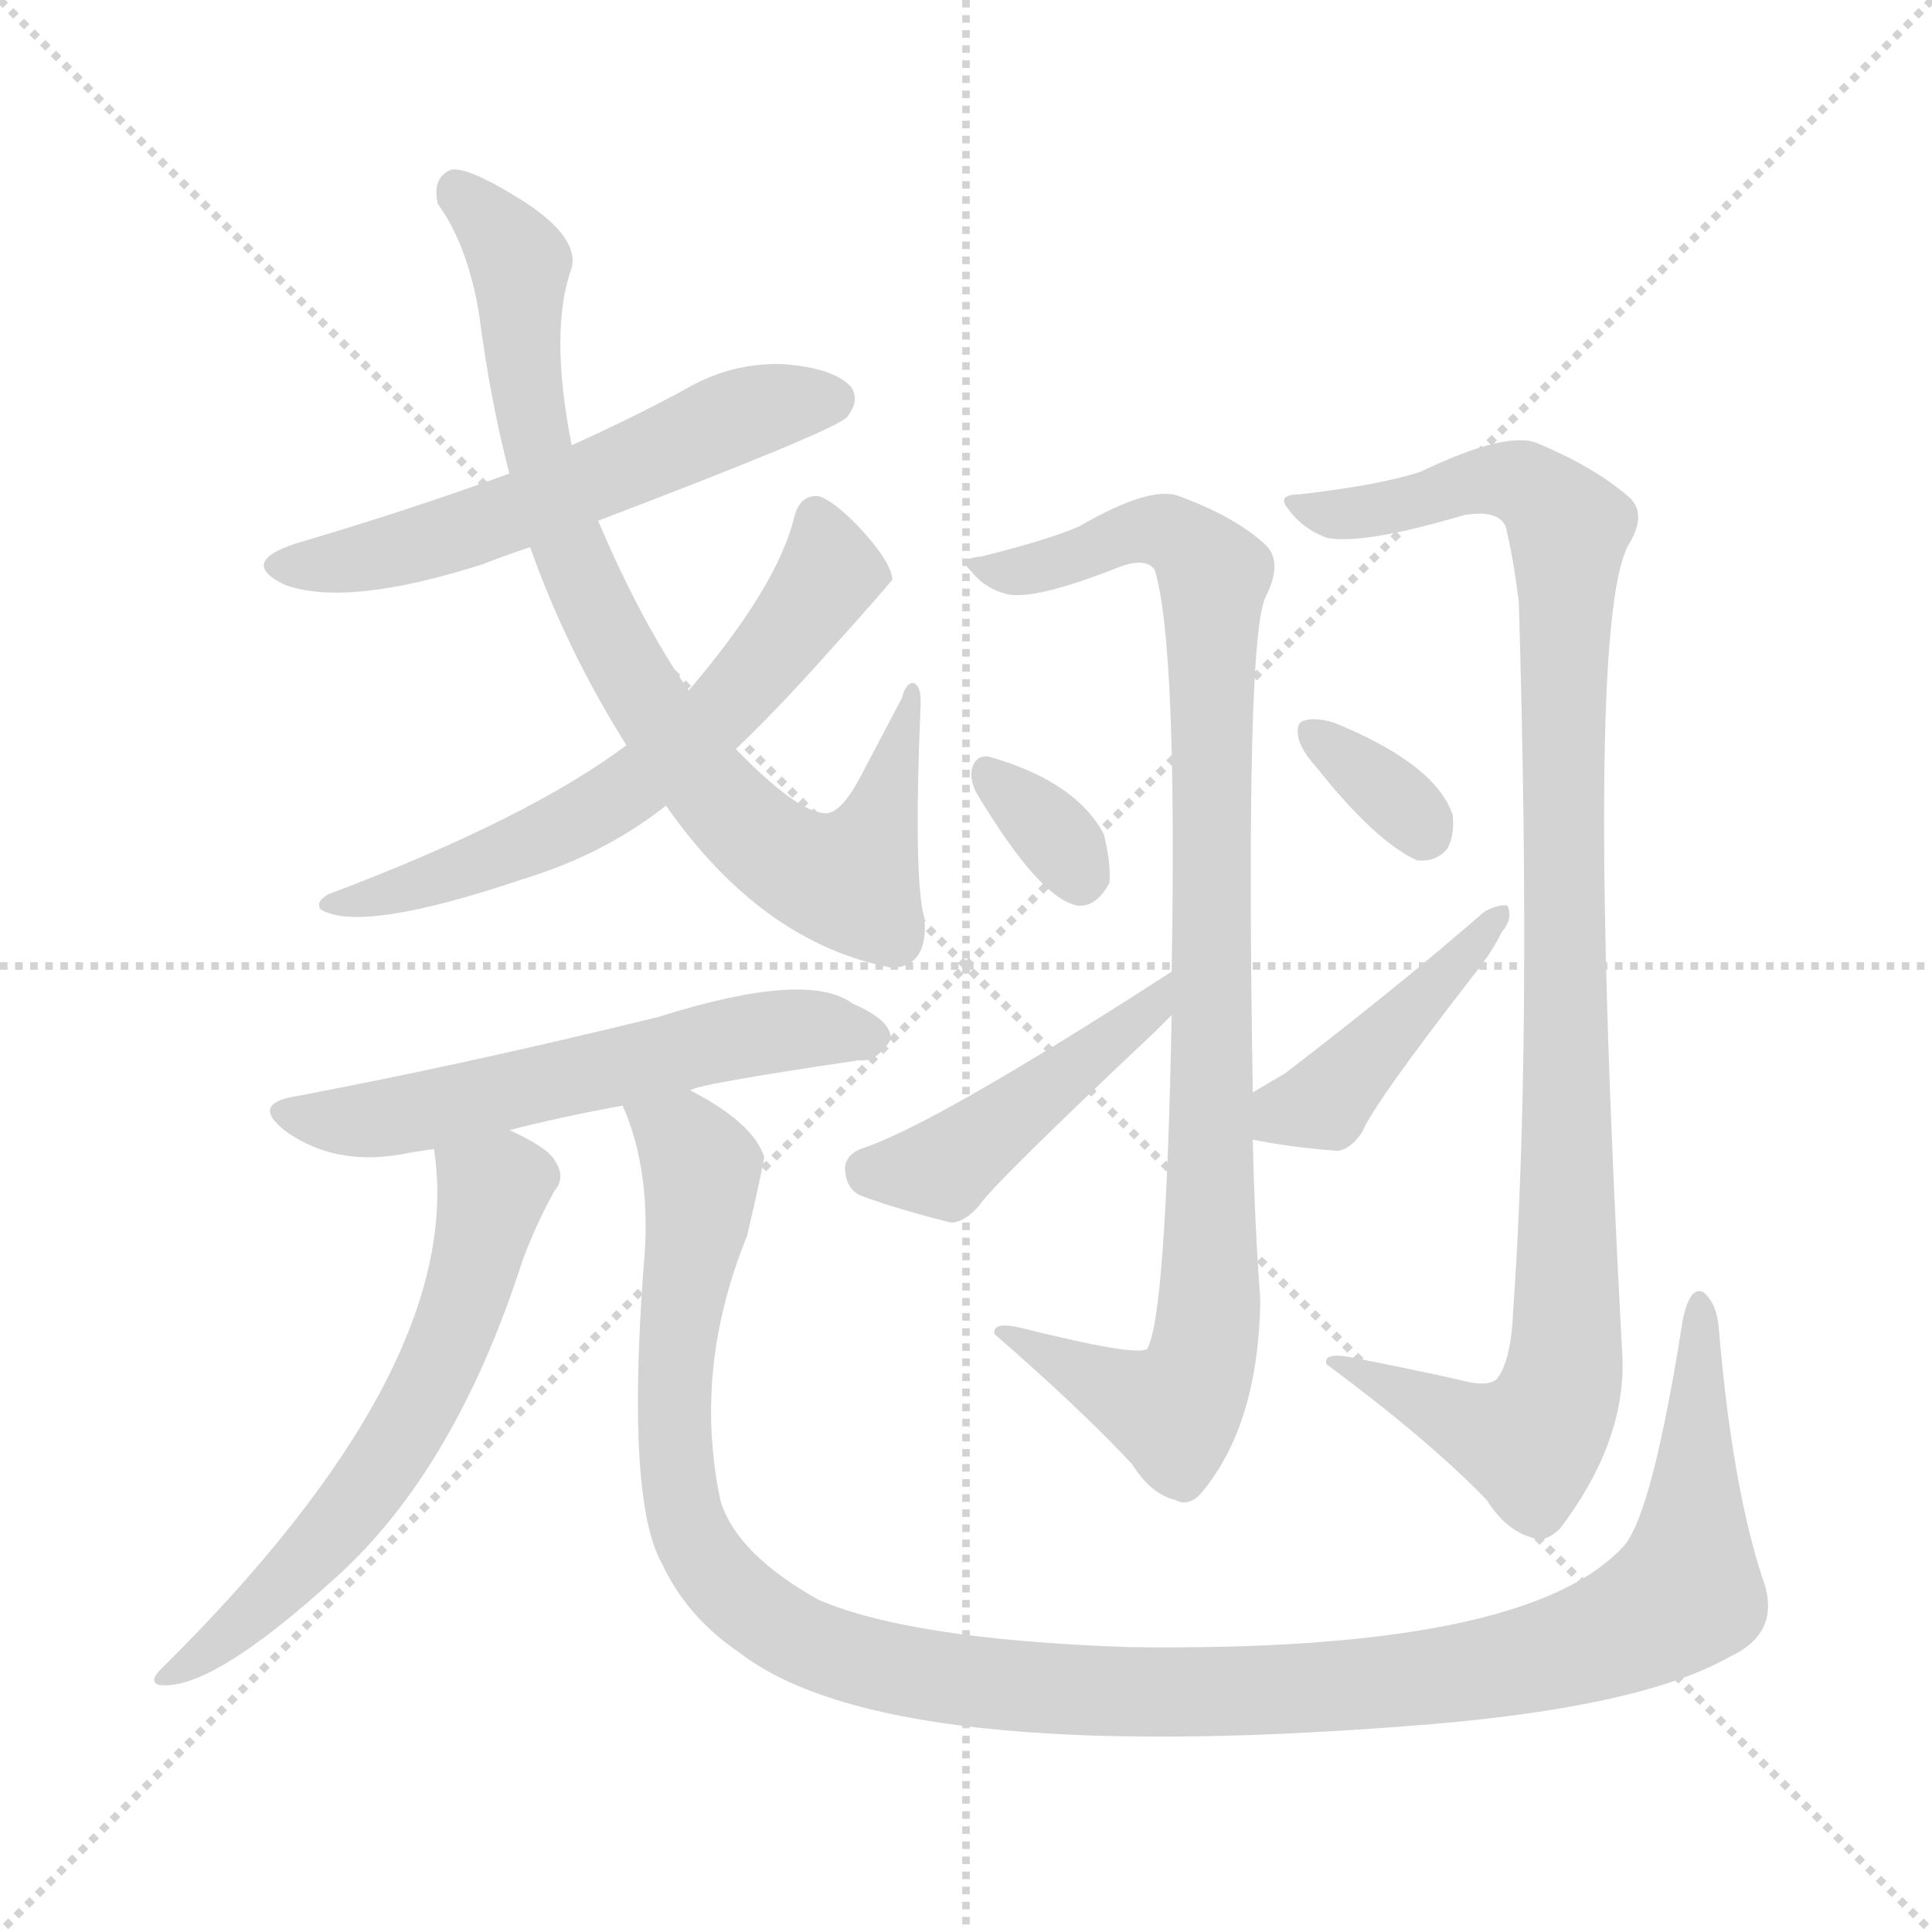 <svg version="1.1" viewBox="0 0 1024 1024" xmlns="http://www.w3.org/2000/svg">
  <g stroke="lightgray" stroke-dasharray="1,1" stroke-width="1" transform="scale(4, 4)">
    <line x1="0" y1="0" x2="256" y2="256"></line>
    <line x1="256" y1="0" x2="0" y2="256"></line>
    <line x1="128" y1="0" x2="128" y2="256"></line>
    <line x1="0" y1="128" x2="256" y2="128"></line>
  </g>
<g transform="scale(1, -1) translate(0, -900)">
   <style type="text/css">
    @keyframes keyframes0 {
      from {
       stroke: blue;
       stroke-dashoffset: 560;
       stroke-width: 128;
       }
       65% {
       animation-timing-function: step-end;
       stroke: blue;
       stroke-dashoffset: 0;
       stroke-width: 128;
       }
       to {
       stroke: black;
       stroke-width: 1024;
       }
       }
       #make-me-a-hanzi-animation-0 {
         animation: keyframes0 0.706s both;
         animation-delay: 0s;
         animation-timing-function: linear;
       }
    @keyframes keyframes1 {
      from {
       stroke: blue;
       stroke-dashoffset: 805;
       stroke-width: 128;
       }
       72% {
       animation-timing-function: step-end;
       stroke: blue;
       stroke-dashoffset: 0;
       stroke-width: 128;
       }
       to {
       stroke: black;
       stroke-width: 1024;
       }
       }
       #make-me-a-hanzi-animation-1 {
         animation: keyframes1 0.905s both;
         animation-delay: 0.706s;
         animation-timing-function: linear;
       }
    @keyframes keyframes2 {
      from {
       stroke: blue;
       stroke-dashoffset: 614;
       stroke-width: 128;
       }
       67% {
       animation-timing-function: step-end;
       stroke: blue;
       stroke-dashoffset: 0;
       stroke-width: 128;
       }
       to {
       stroke: black;
       stroke-width: 1024;
       }
       }
       #make-me-a-hanzi-animation-2 {
         animation: keyframes2 0.75s both;
         animation-delay: 1.611s;
         animation-timing-function: linear;
       }
    @keyframes keyframes3 {
      from {
       stroke: blue;
       stroke-dashoffset: 571;
       stroke-width: 128;
       }
       65% {
       animation-timing-function: step-end;
       stroke: blue;
       stroke-dashoffset: 0;
       stroke-width: 128;
       }
       to {
       stroke: black;
       stroke-width: 1024;
       }
       }
       #make-me-a-hanzi-animation-3 {
         animation: keyframes3 0.715s both;
         animation-delay: 2.361s;
         animation-timing-function: linear;
       }
    @keyframes keyframes4 {
      from {
       stroke: blue;
       stroke-dashoffset: 604;
       stroke-width: 128;
       }
       66% {
       animation-timing-function: step-end;
       stroke: blue;
       stroke-dashoffset: 0;
       stroke-width: 128;
       }
       to {
       stroke: black;
       stroke-width: 1024;
       }
       }
       #make-me-a-hanzi-animation-4 {
         animation: keyframes4 0.742s both;
         animation-delay: 3.075s;
         animation-timing-function: linear;
       }
    @keyframes keyframes5 {
      from {
       stroke: blue;
       stroke-dashoffset: 1213;
       stroke-width: 128;
       }
       80% {
       animation-timing-function: step-end;
       stroke: blue;
       stroke-dashoffset: 0;
       stroke-width: 128;
       }
       to {
       stroke: black;
       stroke-width: 1024;
       }
       }
       #make-me-a-hanzi-animation-5 {
         animation: keyframes5 1.237s both;
         animation-delay: 3.817s;
         animation-timing-function: linear;
       }
    @keyframes keyframes6 {
      from {
       stroke: blue;
       stroke-dashoffset: 929;
       stroke-width: 128;
       }
       75% {
       animation-timing-function: step-end;
       stroke: blue;
       stroke-dashoffset: 0;
       stroke-width: 128;
       }
       to {
       stroke: black;
       stroke-width: 1024;
       }
       }
       #make-me-a-hanzi-animation-6 {
         animation: keyframes6 1.006s both;
         animation-delay: 5.054s;
         animation-timing-function: linear;
       }
    @keyframes keyframes7 {
      from {
       stroke: blue;
       stroke-dashoffset: 328;
       stroke-width: 128;
       }
       52% {
       animation-timing-function: step-end;
       stroke: blue;
       stroke-dashoffset: 0;
       stroke-width: 128;
       }
       to {
       stroke: black;
       stroke-width: 1024;
       }
       }
       #make-me-a-hanzi-animation-7 {
         animation: keyframes7 0.517s both;
         animation-delay: 6.06s;
         animation-timing-function: linear;
       }
    @keyframes keyframes8 {
      from {
       stroke: blue;
       stroke-dashoffset: 435;
       stroke-width: 128;
       }
       59% {
       animation-timing-function: step-end;
       stroke: blue;
       stroke-dashoffset: 0;
       stroke-width: 128;
       }
       to {
       stroke: black;
       stroke-width: 1024;
       }
       }
       #make-me-a-hanzi-animation-8 {
         animation: keyframes8 0.604s both;
         animation-delay: 6.577s;
         animation-timing-function: linear;
       }
    @keyframes keyframes9 {
      from {
       stroke: blue;
       stroke-dashoffset: 1002;
       stroke-width: 128;
       }
       77% {
       animation-timing-function: step-end;
       stroke: blue;
       stroke-dashoffset: 0;
       stroke-width: 128;
       }
       to {
       stroke: black;
       stroke-width: 1024;
       }
       }
       #make-me-a-hanzi-animation-9 {
         animation: keyframes9 1.065s both;
         animation-delay: 7.181s;
         animation-timing-function: linear;
       }
    @keyframes keyframes10 {
      from {
       stroke: blue;
       stroke-dashoffset: 337;
       stroke-width: 128;
       }
       52% {
       animation-timing-function: step-end;
       stroke: blue;
       stroke-dashoffset: 0;
       stroke-width: 128;
       }
       to {
       stroke: black;
       stroke-width: 1024;
       }
       }
       #make-me-a-hanzi-animation-10 {
         animation: keyframes10 0.524s both;
         animation-delay: 8.246s;
         animation-timing-function: linear;
       }
    @keyframes keyframes11 {
      from {
       stroke: blue;
       stroke-dashoffset: 423;
       stroke-width: 128;
       }
       58% {
       animation-timing-function: step-end;
       stroke: blue;
       stroke-dashoffset: 0;
       stroke-width: 128;
       }
       to {
       stroke: black;
       stroke-width: 1024;
       }
       }
       #make-me-a-hanzi-animation-11 {
         animation: keyframes11 0.594s both;
         animation-delay: 8.771s;
         animation-timing-function: linear;
       }
</style>
<path d="M 317.0 624.0 Q 443.0 672.0 449.0 679.0 Q 456.0 688.0 451.0 695.0 Q 442.0 705.0 415.0 707.0 Q 387.0 708.0 362.0 693.0 Q 334.0 678.0 303.0 664.0 L 270.0 649.0 Q 218.0 630.0 157.0 612.0 Q 126.0 602.0 151.0 590.0 Q 184.0 578.0 256.0 601.0 Q 266.0 605.0 281.0 610.0 L 317.0 624.0 Z" fill="lightgray"></path> 
<path d="M 353.0 473.0 Q 404.0 400.0 473.0 387.0 Q 492.0 388.0 490.0 413.0 Q 484.0 434.0 488.0 528.0 Q 488.0 537.0 484.0 538.0 Q 480.0 538.0 478.0 530.0 Q 468.0 511.0 458.0 492.0 Q 446.0 468.0 437.0 469.0 Q 422.0 470.0 390.0 503.0 L 365.0 534.0 Q 340.0 570.0 317.0 624.0 L 303.0 664.0 Q 291.0 725.0 303.0 758.0 Q 307.0 774.0 278.0 793.0 Q 248.0 812.0 239.0 810.0 Q 229.0 806.0 232.0 792.0 Q 248.0 770.0 254.0 733.0 Q 260.0 687.0 270.0 649.0 L 281.0 610.0 Q 300.0 556.0 332.0 505.0 L 353.0 473.0 Z" fill="lightgray"></path> 
<path d="M 332.0 505.0 Q 280.0 466.0 174.0 426.0 Q 167.0 422.0 170.0 418.0 Q 191.0 405.0 277.0 434.0 Q 320.0 447.0 353.0 473.0 L 390.0 503.0 Q 412.0 524.0 437.0 552.0 Q 473.0 592.0 473.0 593.0 Q 472.0 603.0 454.0 622.0 Q 441.0 635.0 434.0 637.0 Q 424.0 638.0 421.0 626.0 Q 412.0 589.0 365.0 534.0 L 332.0 505.0 Z" fill="lightgray"></path> 
<path d="M 366.0 322.0 Q 367.0 325.0 455.0 338.0 Q 465.0 337.0 472.0 349.0 Q 473.0 359.0 452.0 368.0 Q 428.0 386.0 349.0 361.0 Q 247.0 336.0 157.0 319.0 Q 132.0 315.0 152.0 300.0 Q 179.0 281.0 217.0 289.0 Q 223.0 290.0 230.0 291.0 L 270.0 301.0 Q 297.0 308.0 330.0 314.0 L 366.0 322.0 Z" fill="lightgray"></path> 
<path d="M 230.0 291.0 Q 248.0 176.0 85.0 15.0 Q 79.0 9.0 84.0 7.0 Q 111.0 3.0 177.0 63.0 Q 241.0 120.0 277.0 232.0 Q 284.0 251.0 294.0 269.0 Q 300.0 276.0 294.0 285.0 Q 290.0 292.0 270.0 301.0 C 243.0 314.0 227.0 321.0 230.0 291.0 Z" fill="lightgray"></path> 
<path d="M 934.0 64.0 Q 918.0 113.0 911.0 196.0 Q 910.0 209.0 903.0 215.0 Q 896.0 219.0 892.0 201.0 Q 876.0 99.0 861.0 81.0 Q 810.0 24.0 598.0 27.0 Q 483.0 31.0 434.0 52.0 Q 391.0 76.0 382.0 104.0 Q 367.0 174.0 396.0 245.0 Q 405.0 284.0 405.0 287.0 Q 399.0 305.0 366.0 322.0 C 341.0 338.0 321.0 343.0 330.0 314.0 Q 346.0 278.0 341.0 227.0 Q 332.0 104.0 351.0 71.0 Q 364.0 43.0 392.0 24.0 Q 470.0 -36.0 744.0 -15.0 Q 868.0 -6.0 917.0 22.0 Q 945.0 35.0 934.0 64.0 Z" fill="lightgray"></path> 
<path d="M 664.0 321.0 Q 660.0 564.0 671.0 584.0 Q 680.0 602.0 671.0 611.0 Q 655.0 626.0 625.0 637.0 Q 610.0 643.0 572.0 621.0 Q 556.0 614.0 520.0 605.0 Q 507.0 604.0 515.0 597.0 Q 522.0 588.0 534.0 585.0 Q 549.0 582.0 592.0 599.0 Q 607.0 605.0 612.0 598.0 Q 624.0 559.0 621.0 385.0 L 621.0 362.0 Q 618.0 202.0 608.0 185.0 Q 602.0 181.0 542.0 196.0 Q 526.0 200.0 527.0 193.0 Q 573.0 153.0 600.0 124.0 Q 610.0 108.0 623.0 105.0 Q 630.0 101.0 637.0 109.0 Q 667.0 145.0 668.0 211.0 Q 665.0 251.0 664.0 296.0 L 664.0 321.0 Z" fill="lightgray"></path> 
<path d="M 518.0 479.0 Q 551.0 424.0 571.0 420.0 Q 581.0 419.0 588.0 432.0 Q 589.0 442.0 585.0 458.0 Q 570.0 486.0 524.0 499.0 Q 517.0 500.0 515.0 492.0 Q 514.0 486.0 518.0 479.0 Z" fill="lightgray"></path> 
<path d="M 621.0 385.0 Q 494.0 303.0 456.0 291.0 Q 447.0 287.0 448.0 279.0 Q 449.0 269.0 457.0 266.0 Q 476.0 259.0 504.0 252.0 Q 511.0 252.0 519.0 261.0 Q 525.0 271.0 612.0 353.0 Q 616.0 357.0 621.0 362.0 C 642.0 383.0 646.0 401.0 621.0 385.0 Z" fill="lightgray"></path> 
<path d="M 772.0 169.0 Q 745.0 175.0 719.0 180.0 Q 701.0 184.0 703.0 177.0 Q 757.0 137.0 788.0 105.0 Q 798.0 89.0 812.0 85.0 Q 819.0 82.0 827.0 90.0 Q 861.0 135.0 860.0 179.0 Q 839.0 566.0 863.0 611.0 Q 873.0 627.0 864.0 636.0 Q 846.0 652.0 815.0 665.0 Q 799.0 672.0 753.0 650.0 Q 732.0 643.0 689.0 638.0 Q 676.0 638.0 683.0 630.0 Q 690.0 620.0 703.0 615.0 Q 722.0 611.0 776.0 627.0 Q 794.0 630.0 798.0 621.0 Q 802.0 605.0 805.0 581.0 Q 812.0 346.0 802.0 205.0 Q 801.0 180.0 794.0 170.0 Q 790.0 164.0 772.0 169.0 Z" fill="lightgray"></path> 
<path d="M 698.0 493.0 Q 729.0 454.0 751.0 444.0 Q 761.0 443.0 767.0 450.0 Q 771.0 457.0 770.0 468.0 Q 761.0 495.0 707.0 517.0 Q 697.0 520.0 691.0 518.0 Q 687.0 517.0 688.0 510.0 Q 689.0 503.0 698.0 493.0 Z" fill="lightgray"></path> 
<path d="M 664.0 296.0 Q 683.0 292.0 709.0 290.0 Q 716.0 291.0 722.0 300.0 Q 728.0 315.0 784.0 387.0 Q 791.0 396.0 796.0 406.0 Q 802.0 413.0 799.0 420.0 Q 795.0 421.0 787.0 417.0 Q 741.0 377.0 681.0 331.0 Q 674.0 327.0 664.0 321.0 C 638.0 306.0 635.0 302.0 664.0 296.0 Z" fill="lightgray"></path> 
      <clipPath id="make-me-a-hanzi-clip-0">
      <path d="M 317.0 624.0 Q 443.0 672.0 449.0 679.0 Q 456.0 688.0 451.0 695.0 Q 442.0 705.0 415.0 707.0 Q 387.0 708.0 362.0 693.0 Q 334.0 678.0 303.0 664.0 L 270.0 649.0 Q 218.0 630.0 157.0 612.0 Q 126.0 602.0 151.0 590.0 Q 184.0 578.0 256.0 601.0 Q 266.0 605.0 281.0 610.0 L 317.0 624.0 Z" fill="lightgray"></path>
      </clipPath>
      <path clip-path="url(#make-me-a-hanzi-clip-0)" d="M 152.0 602.0 L 180.0 601.0 L 241.0 616.0 L 379.0 675.0 L 441.0 688.0 " fill="none" id="make-me-a-hanzi-animation-0" stroke-dasharray="432 864" stroke-linecap="round"></path>

      <clipPath id="make-me-a-hanzi-clip-1">
      <path d="M 353.0 473.0 Q 404.0 400.0 473.0 387.0 Q 492.0 388.0 490.0 413.0 Q 484.0 434.0 488.0 528.0 Q 488.0 537.0 484.0 538.0 Q 480.0 538.0 478.0 530.0 Q 468.0 511.0 458.0 492.0 Q 446.0 468.0 437.0 469.0 Q 422.0 470.0 390.0 503.0 L 365.0 534.0 Q 340.0 570.0 317.0 624.0 L 303.0 664.0 Q 291.0 725.0 303.0 758.0 Q 307.0 774.0 278.0 793.0 Q 248.0 812.0 239.0 810.0 Q 229.0 806.0 232.0 792.0 Q 248.0 770.0 254.0 733.0 Q 260.0 687.0 270.0 649.0 L 281.0 610.0 Q 300.0 556.0 332.0 505.0 L 353.0 473.0 Z" fill="lightgray"></path>
      </clipPath>
      <path clip-path="url(#make-me-a-hanzi-clip-1)" d="M 242.0 800.0 L 276.0 759.0 L 285.0 660.0 L 312.0 584.0 L 346.0 522.0 L 388.0 469.0 L 420.0 443.0 L 450.0 434.0 L 465.0 460.0 L 484.0 532.0 " fill="none" id="make-me-a-hanzi-animation-1" stroke-dasharray="677 1354" stroke-linecap="round"></path>

      <clipPath id="make-me-a-hanzi-clip-2">
      <path d="M 332.0 505.0 Q 280.0 466.0 174.0 426.0 Q 167.0 422.0 170.0 418.0 Q 191.0 405.0 277.0 434.0 Q 320.0 447.0 353.0 473.0 L 390.0 503.0 Q 412.0 524.0 437.0 552.0 Q 473.0 592.0 473.0 593.0 Q 472.0 603.0 454.0 622.0 Q 441.0 635.0 434.0 637.0 Q 424.0 638.0 421.0 626.0 Q 412.0 589.0 365.0 534.0 L 332.0 505.0 Z" fill="lightgray"></path>
      </clipPath>
      <path clip-path="url(#make-me-a-hanzi-clip-2)" d="M 433.0 625.0 L 439.0 593.0 L 381.0 521.0 L 348.0 492.0 L 261.0 443.0 L 175.0 420.0 " fill="none" id="make-me-a-hanzi-animation-2" stroke-dasharray="486 972" stroke-linecap="round"></path>

      <clipPath id="make-me-a-hanzi-clip-3">
      <path d="M 366.0 322.0 Q 367.0 325.0 455.0 338.0 Q 465.0 337.0 472.0 349.0 Q 473.0 359.0 452.0 368.0 Q 428.0 386.0 349.0 361.0 Q 247.0 336.0 157.0 319.0 Q 132.0 315.0 152.0 300.0 Q 179.0 281.0 217.0 289.0 Q 223.0 290.0 230.0 291.0 L 270.0 301.0 Q 297.0 308.0 330.0 314.0 L 366.0 322.0 Z" fill="lightgray"></path>
      </clipPath>
      <path clip-path="url(#make-me-a-hanzi-clip-3)" d="M 153.0 310.0 L 195.0 306.0 L 232.0 312.0 L 401.0 353.0 L 462.0 350.0 " fill="none" id="make-me-a-hanzi-animation-3" stroke-dasharray="443 886" stroke-linecap="round"></path>

      <clipPath id="make-me-a-hanzi-clip-4">
      <path d="M 230.0 291.0 Q 248.0 176.0 85.0 15.0 Q 79.0 9.0 84.0 7.0 Q 111.0 3.0 177.0 63.0 Q 241.0 120.0 277.0 232.0 Q 284.0 251.0 294.0 269.0 Q 300.0 276.0 294.0 285.0 Q 290.0 292.0 270.0 301.0 C 243.0 314.0 227.0 321.0 230.0 291.0 Z" fill="lightgray"></path>
      </clipPath>
      <path clip-path="url(#make-me-a-hanzi-clip-4)" d="M 238.0 286.0 L 261.0 269.0 L 237.0 184.0 L 216.0 144.0 L 158.0 66.0 L 88.0 11.0 " fill="none" id="make-me-a-hanzi-animation-4" stroke-dasharray="476 952" stroke-linecap="round"></path>

      <clipPath id="make-me-a-hanzi-clip-5">
      <path d="M 934.0 64.0 Q 918.0 113.0 911.0 196.0 Q 910.0 209.0 903.0 215.0 Q 896.0 219.0 892.0 201.0 Q 876.0 99.0 861.0 81.0 Q 810.0 24.0 598.0 27.0 Q 483.0 31.0 434.0 52.0 Q 391.0 76.0 382.0 104.0 Q 367.0 174.0 396.0 245.0 Q 405.0 284.0 405.0 287.0 Q 399.0 305.0 366.0 322.0 C 341.0 338.0 321.0 343.0 330.0 314.0 Q 346.0 278.0 341.0 227.0 Q 332.0 104.0 351.0 71.0 Q 364.0 43.0 392.0 24.0 Q 470.0 -36.0 744.0 -15.0 Q 868.0 -6.0 917.0 22.0 Q 945.0 35.0 934.0 64.0 Z" fill="lightgray"></path>
      </clipPath>
      <path clip-path="url(#make-me-a-hanzi-clip-5)" d="M 337.0 310.0 L 363.0 295.0 L 372.0 280.0 L 356.0 152.0 L 363.0 98.0 L 373.0 75.0 L 389.0 55.0 L 422.0 32.0 L 507.0 9.0 L 624.0 2.0 L 731.0 7.0 L 822.0 23.0 L 880.0 46.0 L 895.0 63.0 L 901.0 208.0 " fill="none" id="make-me-a-hanzi-animation-5" stroke-dasharray="1085 2170" stroke-linecap="round"></path>

      <clipPath id="make-me-a-hanzi-clip-6">
      <path d="M 664.0 321.0 Q 660.0 564.0 671.0 584.0 Q 680.0 602.0 671.0 611.0 Q 655.0 626.0 625.0 637.0 Q 610.0 643.0 572.0 621.0 Q 556.0 614.0 520.0 605.0 Q 507.0 604.0 515.0 597.0 Q 522.0 588.0 534.0 585.0 Q 549.0 582.0 592.0 599.0 Q 607.0 605.0 612.0 598.0 Q 624.0 559.0 621.0 385.0 L 621.0 362.0 Q 618.0 202.0 608.0 185.0 Q 602.0 181.0 542.0 196.0 Q 526.0 200.0 527.0 193.0 Q 573.0 153.0 600.0 124.0 Q 610.0 108.0 623.0 105.0 Q 630.0 101.0 637.0 109.0 Q 667.0 145.0 668.0 211.0 Q 665.0 251.0 664.0 296.0 L 664.0 321.0 Z" fill="lightgray"></path>
      </clipPath>
      <path clip-path="url(#make-me-a-hanzi-clip-6)" d="M 523.0 598.0 L 561.0 602.0 L 614.0 619.0 L 635.0 607.0 L 643.0 593.0 L 644.0 335.0 L 638.0 185.0 L 621.0 152.0 L 535.0 190.0 " fill="none" id="make-me-a-hanzi-animation-6" stroke-dasharray="801 1602" stroke-linecap="round"></path>

      <clipPath id="make-me-a-hanzi-clip-7">
      <path d="M 518.0 479.0 Q 551.0 424.0 571.0 420.0 Q 581.0 419.0 588.0 432.0 Q 589.0 442.0 585.0 458.0 Q 570.0 486.0 524.0 499.0 Q 517.0 500.0 515.0 492.0 Q 514.0 486.0 518.0 479.0 Z" fill="lightgray"></path>
      </clipPath>
      <path clip-path="url(#make-me-a-hanzi-clip-7)" d="M 526.0 488.0 L 564.0 451.0 L 572.0 434.0 " fill="none" id="make-me-a-hanzi-animation-7" stroke-dasharray="200 400" stroke-linecap="round"></path>

      <clipPath id="make-me-a-hanzi-clip-8">
      <path d="M 621.0 385.0 Q 494.0 303.0 456.0 291.0 Q 447.0 287.0 448.0 279.0 Q 449.0 269.0 457.0 266.0 Q 476.0 259.0 504.0 252.0 Q 511.0 252.0 519.0 261.0 Q 525.0 271.0 612.0 353.0 Q 616.0 357.0 621.0 362.0 C 642.0 383.0 646.0 401.0 621.0 385.0 Z" fill="lightgray"></path>
      </clipPath>
      <path clip-path="url(#make-me-a-hanzi-clip-8)" d="M 461.0 279.0 L 504.0 284.0 L 611.0 368.0 " fill="none" id="make-me-a-hanzi-animation-8" stroke-dasharray="307 614" stroke-linecap="round"></path>

      <clipPath id="make-me-a-hanzi-clip-9">
      <path d="M 772.0 169.0 Q 745.0 175.0 719.0 180.0 Q 701.0 184.0 703.0 177.0 Q 757.0 137.0 788.0 105.0 Q 798.0 89.0 812.0 85.0 Q 819.0 82.0 827.0 90.0 Q 861.0 135.0 860.0 179.0 Q 839.0 566.0 863.0 611.0 Q 873.0 627.0 864.0 636.0 Q 846.0 652.0 815.0 665.0 Q 799.0 672.0 753.0 650.0 Q 732.0 643.0 689.0 638.0 Q 676.0 638.0 683.0 630.0 Q 690.0 620.0 703.0 615.0 Q 722.0 611.0 776.0 627.0 Q 794.0 630.0 798.0 621.0 Q 802.0 605.0 805.0 581.0 Q 812.0 346.0 802.0 205.0 Q 801.0 180.0 794.0 170.0 Q 790.0 164.0 772.0 169.0 Z" fill="lightgray"></path>
      </clipPath>
      <path clip-path="url(#make-me-a-hanzi-clip-9)" d="M 692.0 630.0 L 717.0 628.0 L 801.0 646.0 L 813.0 641.0 L 831.0 620.0 L 829.0 173.0 L 823.0 152.0 L 809.0 136.0 L 712.0 174.0 " fill="none" id="make-me-a-hanzi-animation-9" stroke-dasharray="874 1748" stroke-linecap="round"></path>

      <clipPath id="make-me-a-hanzi-clip-10">
      <path d="M 698.0 493.0 Q 729.0 454.0 751.0 444.0 Q 761.0 443.0 767.0 450.0 Q 771.0 457.0 770.0 468.0 Q 761.0 495.0 707.0 517.0 Q 697.0 520.0 691.0 518.0 Q 687.0 517.0 688.0 510.0 Q 689.0 503.0 698.0 493.0 Z" fill="lightgray"></path>
      </clipPath>
      <path clip-path="url(#make-me-a-hanzi-clip-10)" d="M 695.0 512.0 L 756.0 458.0 " fill="none" id="make-me-a-hanzi-animation-10" stroke-dasharray="209 418" stroke-linecap="round"></path>

      <clipPath id="make-me-a-hanzi-clip-11">
      <path d="M 664.0 296.0 Q 683.0 292.0 709.0 290.0 Q 716.0 291.0 722.0 300.0 Q 728.0 315.0 784.0 387.0 Q 791.0 396.0 796.0 406.0 Q 802.0 413.0 799.0 420.0 Q 795.0 421.0 787.0 417.0 Q 741.0 377.0 681.0 331.0 Q 674.0 327.0 664.0 321.0 C 638.0 306.0 635.0 302.0 664.0 296.0 Z" fill="lightgray"></path>
      </clipPath>
      <path clip-path="url(#make-me-a-hanzi-clip-11)" d="M 672.0 302.0 L 707.0 321.0 L 794.0 414.0 " fill="none" id="make-me-a-hanzi-animation-11" stroke-dasharray="295 590" stroke-linecap="round"></path>

</g>
</svg>
